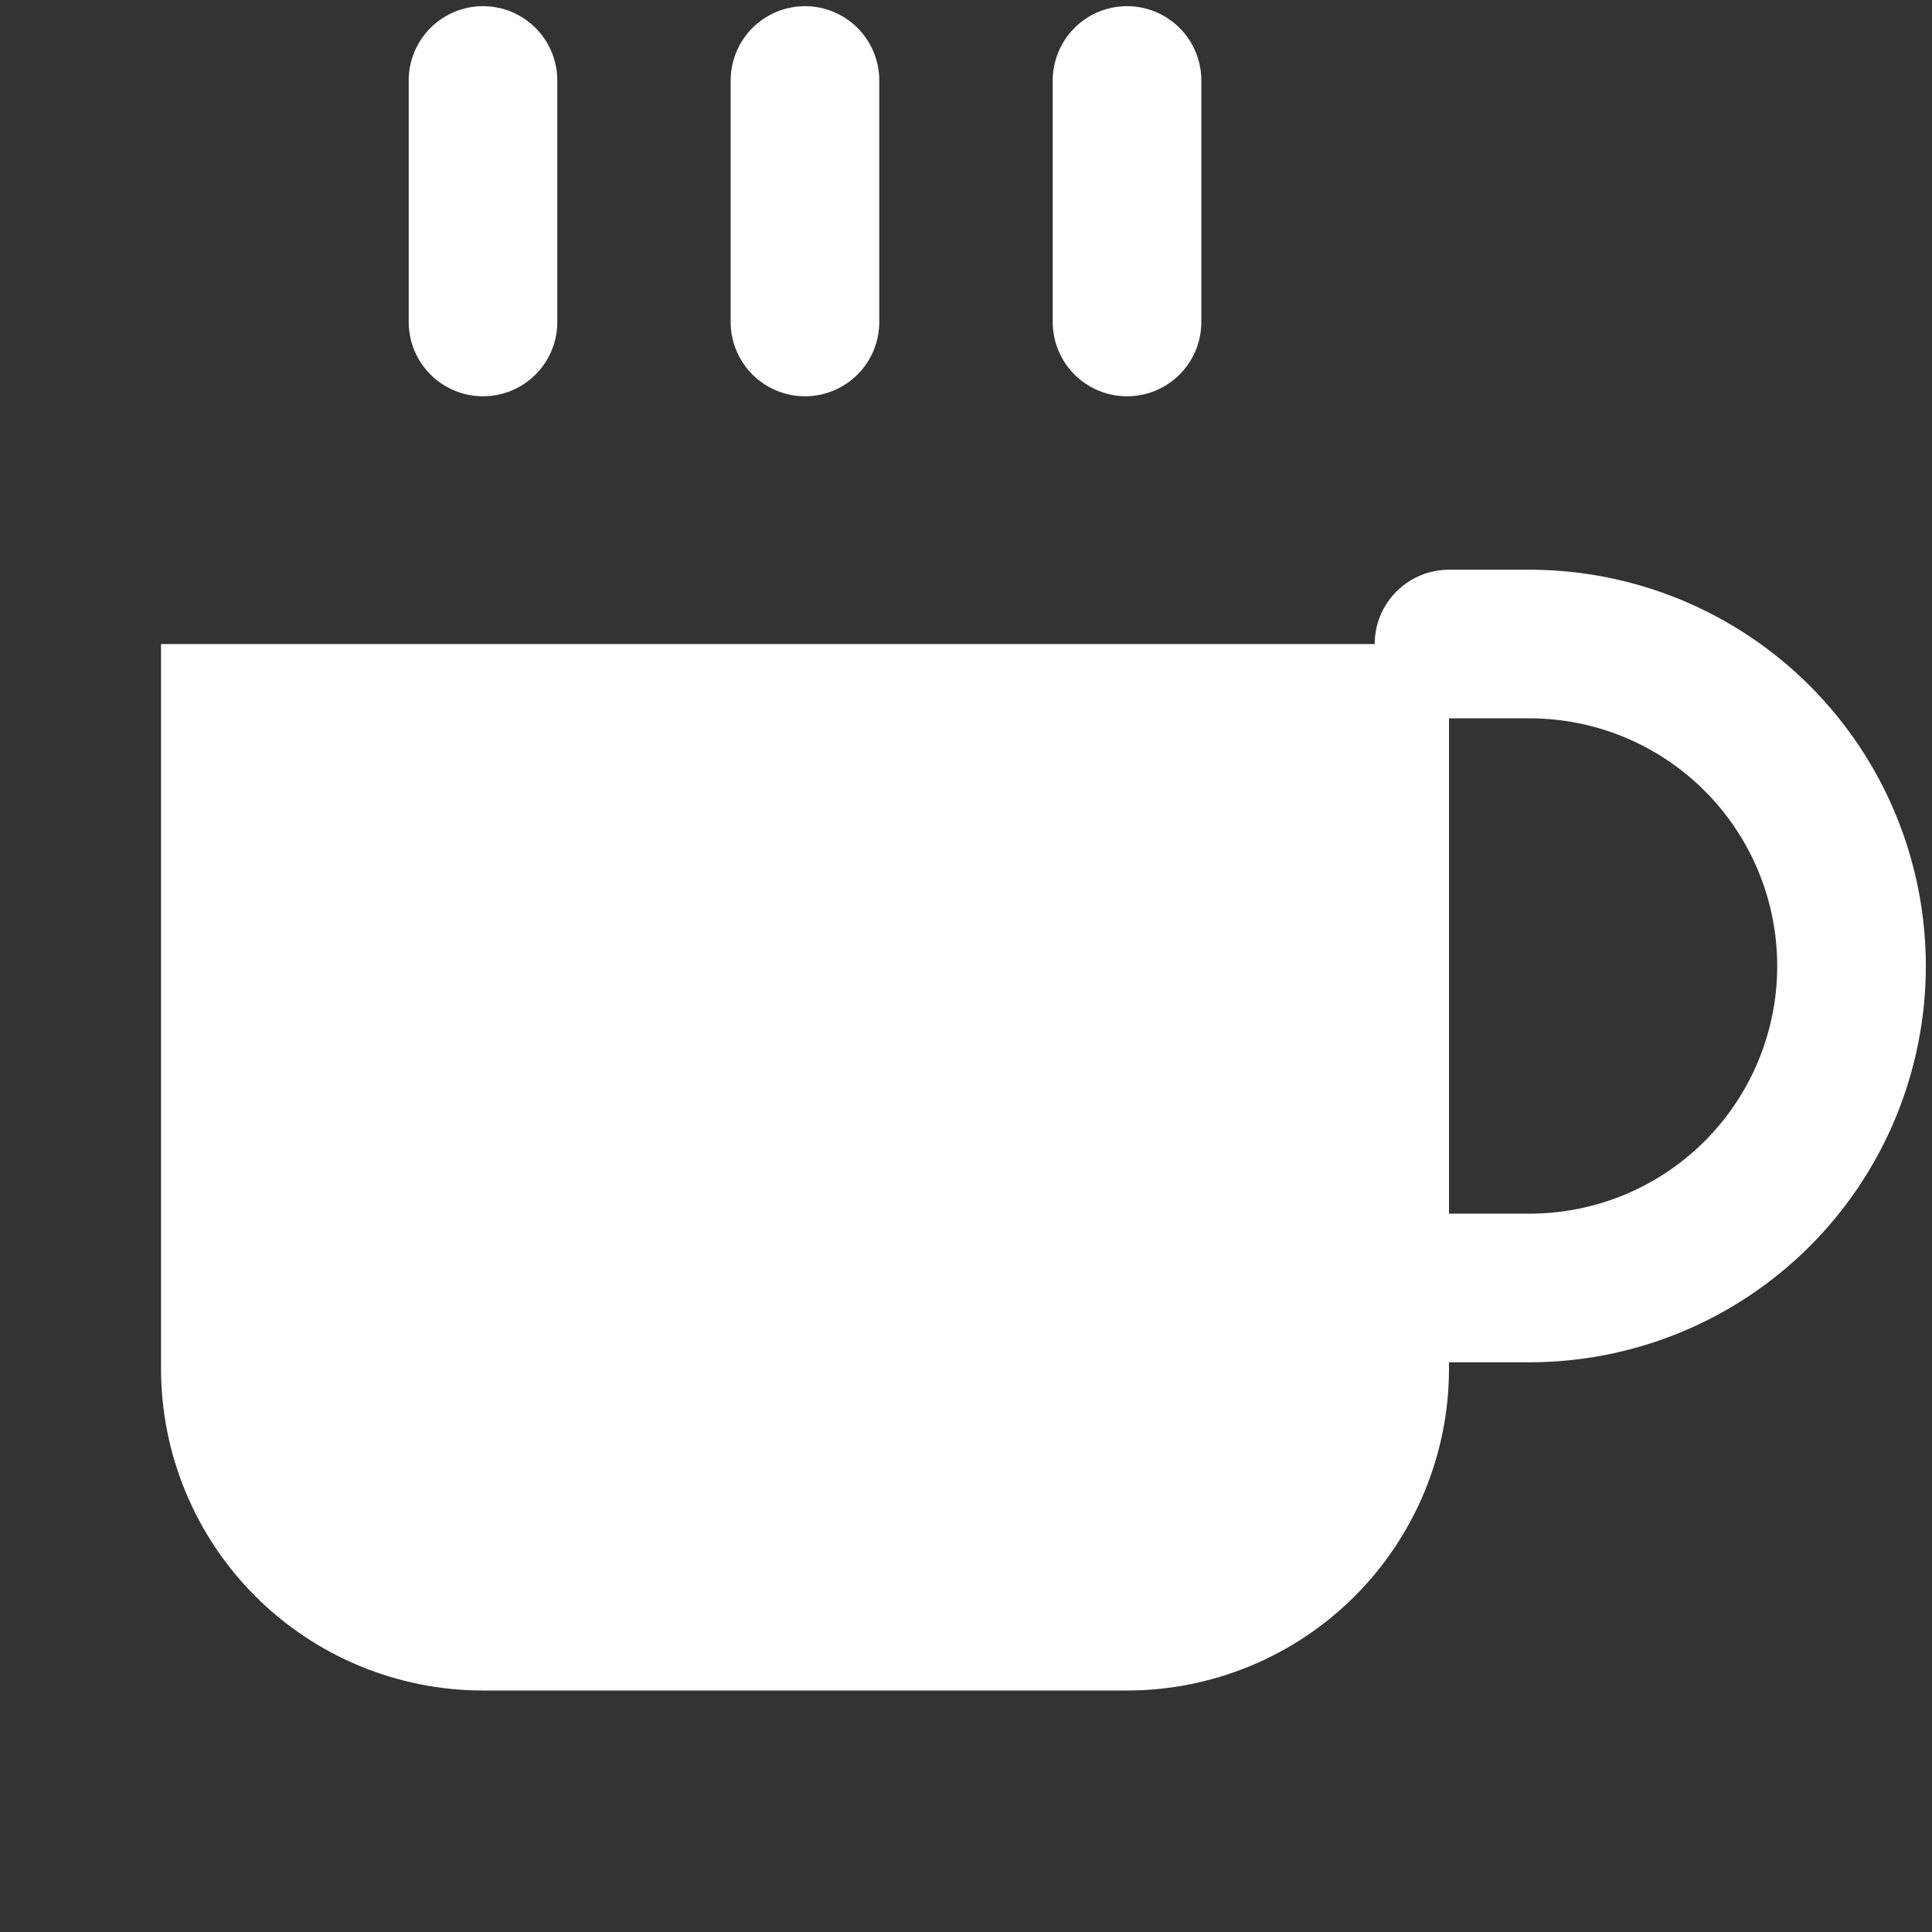 <svg width="26" height="26" viewBox="0 0 26 26" fill="none" xmlns="http://www.w3.org/2000/svg">
<rect x="0" y="0" width="26" height="26" fill="#333333" stroke="none"/>
<path d="M19.5 8.667H20.583C21.733 8.667 22.835 9.123 23.648 9.936C24.46 10.748 24.917 11.851 24.917 13C24.917 14.149 24.46 15.252 23.648 16.064C22.835 16.877 21.733 17.333 20.583 17.333H19.5" stroke="white" stroke-width="2" stroke-linecap="round" stroke-linejoin="round"/>
<path d="M2.167 8.667H19.5V18.417C19.5 19.566 19.044 20.668 18.231 21.481C17.418 22.294 16.316 22.75 15.167 22.75H6.5C5.351 22.75 4.249 22.294 3.436 21.481C2.623 20.668 2.167 19.566 2.167 18.417V8.667Z" fill="white"/>
<path d="M6.5 1.083V4.333" stroke="white" stroke-width="2" stroke-linecap="round" stroke-linejoin="round"/>
<path d="M10.833 1.083V4.333" stroke="white" stroke-width="2" stroke-linecap="round" stroke-linejoin="round"/>
<path d="M15.167 1.083V4.333" stroke="white" stroke-width="2" stroke-linecap="round" stroke-linejoin="round"/>
</svg>
